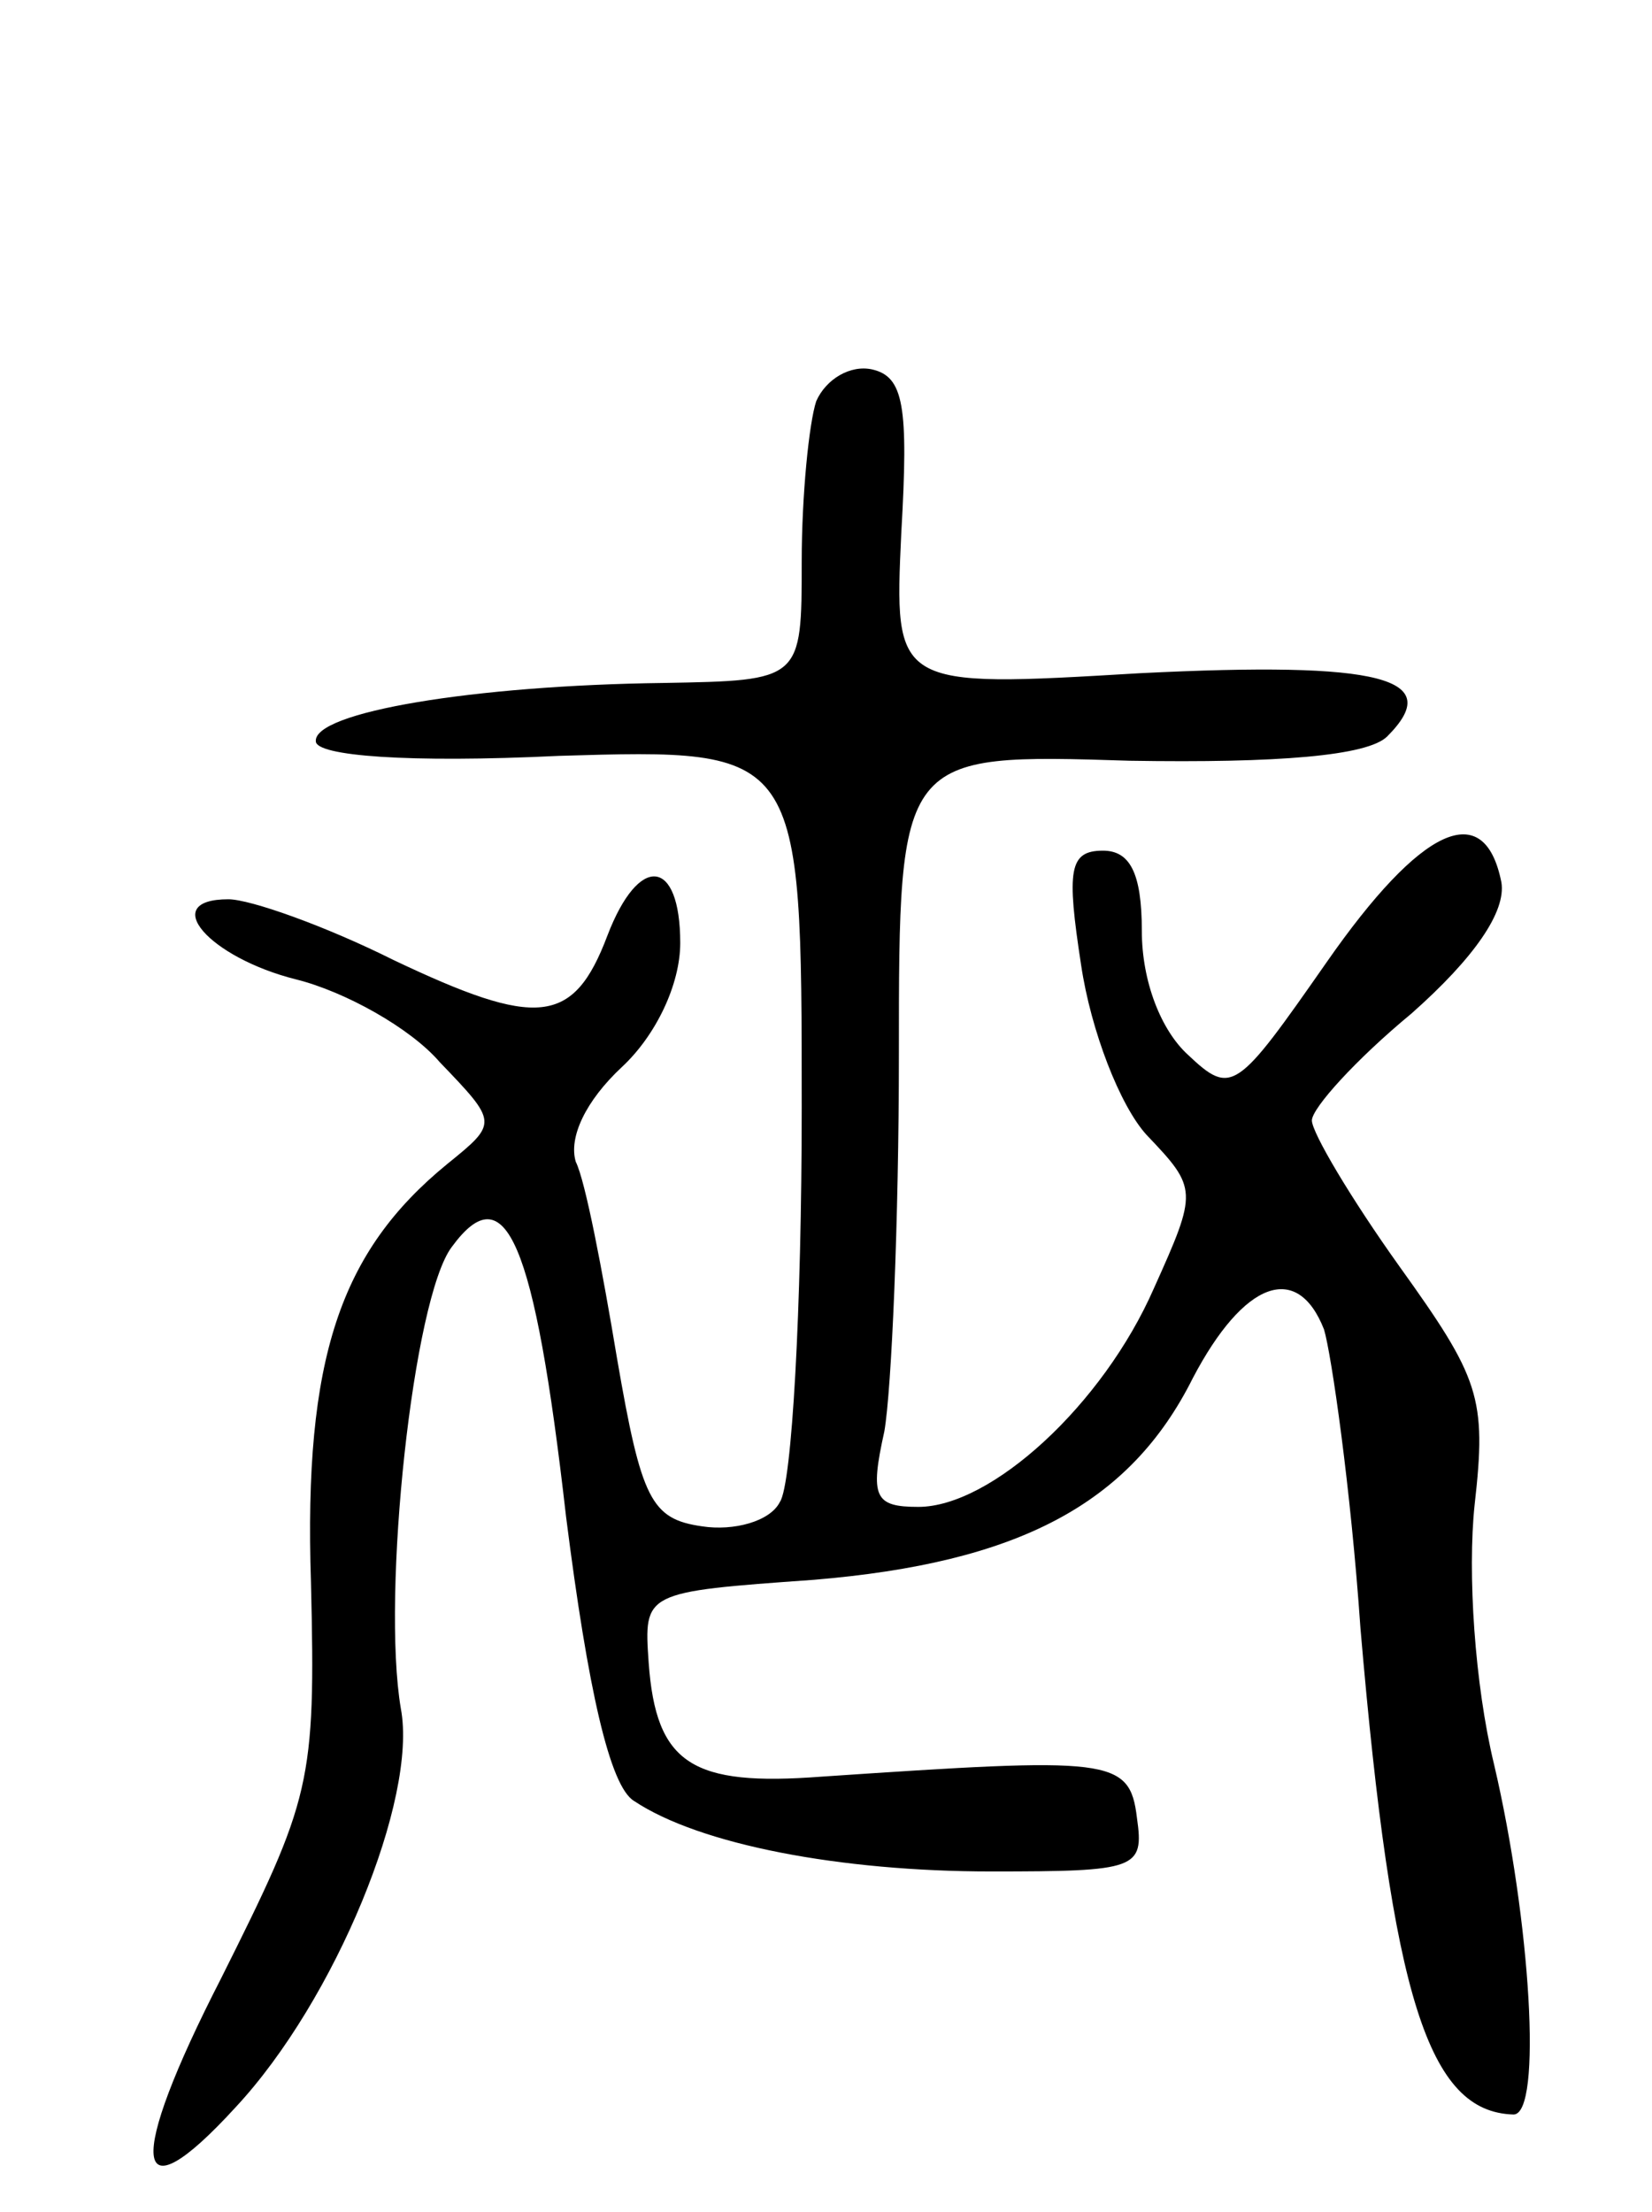 <svg version="1.0" xmlns="http://www.w3.org/2000/svg"
 width="68pt" height="91pt" viewBox="0 0 68 91"
 preserveAspectRatio="xMidYMid meet">
<g transform="translate(0,91) scale(0.1,-0.1)"
fill="#000000" stroke="none">
<path d="M336 745 c-3 -9 -6 -39 -6 -66 0 -49 0 -49 -57 -50 -78 -1 -144 -12
-143 -24 0 -6 38 -9 100 -6 100 3 100 3 100 -145 0 -82 -4 -155 -9 -162 -4 -8
-19 -12 -32 -10 -21 3 -25 11 -35 69 -6 36 -13 73 -17 81 -3 10 4 25 19 39 14
13 24 34 24 51 0 35 -17 37 -30 3 -14 -37 -29 -38 -88 -10 -28 14 -59 25 -68
25 -29 0 -8 -24 28 -33 20 -5 47 -20 59 -34 24 -25 24 -25 3 -42 -44 -36 -59
-80 -56 -172 2 -83 0 -89 -37 -163 -39 -76 -37 -100 6 -53 41 44 75 127 68
164 -8 47 5 169 21 190 22 30 34 3 47 -111 9 -71 18 -111 28 -117 27 -18 85
-29 147 -29 60 0 63 1 60 22 -3 25 -11 25 -130 17 -53 -4 -68 5 -71 47 -2 29
-2 29 68 34 84 7 130 31 156 83 21 40 43 48 54 20 3 -10 11 -65 15 -123 13
-152 28 -199 63 -200 12 0 7 80 -8 144 -8 33 -11 79 -8 107 5 44 2 52 -31 98
-20 28 -36 55 -36 60 0 5 18 25 41 44 26 23 39 42 37 54 -7 35 -33 23 -72 -33
-37 -53 -39 -55 -57 -38 -11 10 -19 30 -19 51 0 24 -5 33 -16 33 -14 0 -15 -8
-9 -47 4 -27 16 -58 27 -70 21 -22 21 -23 3 -63 -21 -48 -67 -90 -97 -90 -18
0 -20 4 -14 31 3 17 6 87 6 155 0 124 0 124 95 121 61 -1 98 2 106 10 24 24
-2 31 -102 26 -101 -6 -101 -6 -98 58 3 52 1 64 -12 67 -9 2 -19 -4 -23 -13z"/>
</g>
</svg>
